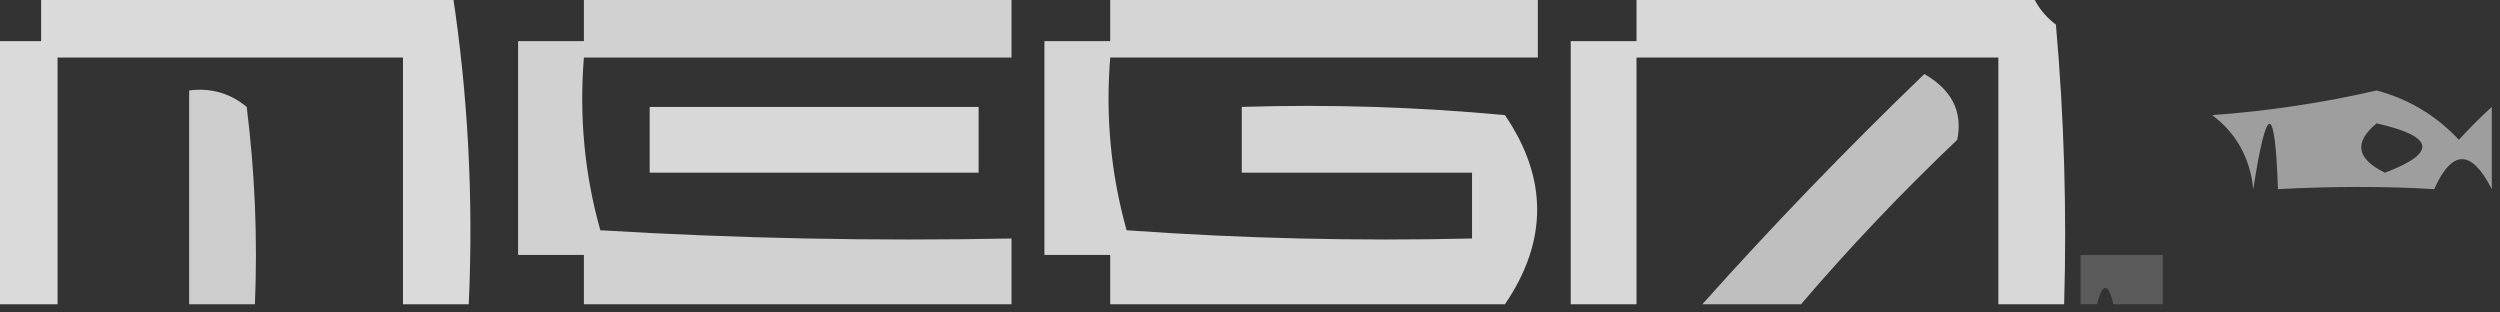<?xml version="1.0" encoding="UTF-8"?>
<!DOCTYPE svg PUBLIC "-//W3C//DTD SVG 1.1//EN" "http://www.w3.org/Graphics/SVG/1.1/DTD/svg11.dtd">
<svg xmlns="http://www.w3.org/2000/svg" version="1.1" width="152px" height="19px" style="shape-rendering:geometricPrecision; text-rendering:geometricPrecision; image-rendering:optimizeQuality; fill-rule:evenodd; clip-rule:evenodd" xmlns:xlink="http://www.w3.org/1999/xlink">
<rect width="100%" height="100%" fill="#333333" stroke="none"/>
<g><path style="opacity:0.819" fill="#fefffe" d="M 2.5,-0.5 C 10.833,-0.5 19.167,-0.5 27.5,-0.5C 28.458,5.744 28.791,12.077 28.5,18.5C 27.167,18.5 25.833,18.5 24.5,18.5C 24.5,13.5 24.5,8.5 24.5,3.5C 17.5,3.5 10.5,3.5 3.5,3.5C 3.5,8.5 3.5,13.5 3.5,18.5C 2.167,18.5 0.833,18.5 -0.5,18.5C -0.5,13.167 -0.5,7.833 -0.5,2.5C 0.5,2.5 1.5,2.5 2.5,2.5C 2.5,1.5 2.5,0.5 2.5,-0.5 Z"/></g>
<g><path style="opacity:0.777" fill="#fefffe" d="M 35.5,-0.5 C 44.167,-0.5 52.833,-0.5 61.5,-0.5C 61.5,0.833 61.5,2.167 61.5,3.5C 52.833,3.5 44.167,3.5 35.5,3.5C 35.211,7.106 35.544,10.606 36.5,14C 44.827,14.5 53.16,14.666 61.5,14.5C 61.5,15.833 61.5,17.167 61.5,18.5C 52.833,18.5 44.167,18.5 35.5,18.5C 35.5,17.5 35.5,16.5 35.5,15.5C 34.167,15.5 32.833,15.5 31.5,15.5C 31.5,11.167 31.5,6.833 31.5,2.5C 32.833,2.5 34.167,2.5 35.5,2.5C 35.5,1.5 35.5,0.5 35.5,-0.5 Z"/></g>
<g><path style="opacity:0.793" fill="#fefffe" d="M 67.5,-0.5 C 76.167,-0.5 84.833,-0.5 93.5,-0.5C 93.5,0.833 93.5,2.167 93.5,3.5C 84.833,3.5 76.167,3.5 67.5,3.5C 67.211,7.106 67.544,10.606 68.5,14C 75.492,14.5 82.492,14.666 89.5,14.5C 89.5,13.167 89.5,11.833 89.5,10.5C 84.833,10.5 80.167,10.5 75.5,10.5C 75.5,9.167 75.5,7.833 75.5,6.5C 80.844,6.334 86.177,6.501 91.5,7C 94.112,10.831 94.112,14.664 91.5,18.5C 83.5,18.5 75.5,18.5 67.5,18.5C 67.5,17.5 67.5,16.5 67.5,15.5C 66.167,15.5 64.833,15.5 63.5,15.5C 63.5,11.167 63.5,6.833 63.5,2.5C 64.833,2.5 66.167,2.5 67.5,2.5C 67.5,1.5 67.5,0.5 67.5,-0.5 Z"/></g>
<g><path style="opacity:0.808" fill="#fefffe" d="M 99.5,-0.5 C 107.5,-0.5 115.5,-0.5 123.5,-0.5C 123.783,0.289 124.283,0.956 125,1.5C 125.499,7.157 125.666,12.824 125.5,18.5C 124.167,18.5 122.833,18.5 121.5,18.5C 121.5,13.5 121.5,8.5 121.5,3.5C 114.167,3.5 106.833,3.5 99.5,3.5C 99.5,8.5 99.5,13.5 99.5,18.5C 98.167,18.5 96.833,18.5 95.5,18.5C 95.5,13.167 95.5,7.833 95.5,2.5C 96.833,2.5 98.167,2.5 99.5,2.5C 99.5,1.5 99.5,0.5 99.5,-0.5 Z"/></g>
<g><path style="opacity:0.687" fill="#fefffe" d="M 109.5,18.5 C 107.5,18.5 105.5,18.5 103.5,18.5C 107.72,13.776 112.22,9.109 117,4.5C 118.678,5.466 119.345,6.799 119,8.5C 115.629,11.703 112.462,15.036 109.5,18.5 Z"/></g>
<g><path style="opacity:0.751" fill="#fefffe" d="M 15.5,18.5 C 14.167,18.5 12.833,18.5 11.5,18.5C 11.5,14.167 11.5,9.833 11.5,5.5C 12.822,5.33 13.989,5.663 15,6.5C 15.499,10.486 15.665,14.486 15.5,18.5 Z"/></g>
<g><path style="opacity:0.526" fill="#fefffe" d="M 151.5,6.5 C 151.5,8.167 151.5,9.833 151.5,11.5C 150.259,9.069 149.092,9.069 148,11.5C 145.045,11.322 141.879,11.322 138.5,11.5C 138.318,6.206 137.818,6.206 137,11.5C 136.801,9.598 135.967,8.098 134.5,7C 137.89,6.754 141.223,6.254 144.5,5.5C 146.453,6.024 148.12,7.024 149.5,8.5C 150.182,7.757 150.849,7.091 151.5,6.5 Z M 144.5,7.5 C 148.029,8.297 148.195,9.297 145,10.5C 143.272,9.648 143.105,8.648 144.5,7.5 Z"/></g>
<g><path style="opacity:0.806" fill="#fefffe" d="M 39.5,6.5 C 46.167,6.5 52.833,6.5 59.5,6.5C 59.5,7.833 59.5,9.167 59.5,10.5C 52.833,10.5 46.167,10.5 39.5,10.5C 39.5,9.167 39.5,7.833 39.5,6.5 Z"/></g>
<g><path style="opacity:0.197" fill="#fefffe" d="M 131.5,18.5 C 130.5,18.5 129.5,18.5 128.5,18.5C 128.167,17.167 127.833,17.167 127.5,18.5C 127.167,18.5 126.833,18.5 126.5,18.5C 126.5,17.5 126.5,16.5 126.5,15.5C 128.167,15.5 129.833,15.5 131.5,15.5C 131.5,16.5 131.5,17.5 131.5,18.5 Z"/></g>
</svg>
